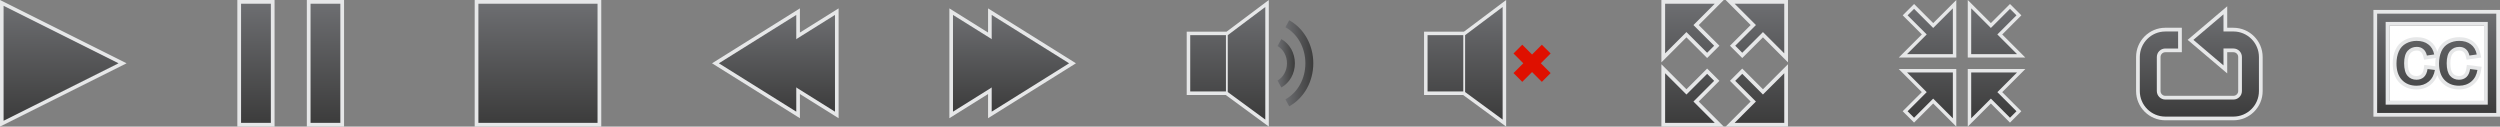 <?xml version="1.0" encoding="utf-8"?>
<!-- Generator: Adobe Illustrator 14.0.0, SVG Export Plug-In . SVG Version: 6.00 Build 43363)  -->
<!DOCTYPE svg PUBLIC "-//W3C//DTD SVG 1.1//EN" "http://www.w3.org/Graphics/SVG/1.1/DTD/svg11.dtd">
<svg version="1.1" id="Layer_1" xmlns="http://www.w3.org/2000/svg" xmlns:xlink="http://www.w3.org/1999/xlink" x="0px" y="0px"
	 width="632px" height="32px" viewBox="0 0 632 32" enable-background="new 0 0 632 32" xml:space="preserve">
<rect x="0" y="0" width="632" height="32" fill="#808080" stroke="none"/>
<g>
	<g>
		<g>
			<path fill="#FFFFFF" d="M604.035,25.516V6.484h23.93v19.031H604.035z"/>
			<path fill="#E6E7E8" d="M623.621,16.4l-0.131,0.914c-0.1,0.688-0.313,1.186-0.641,1.475c-0.314,0.293-0.721,0.422-1.229,0.422
				c-0.656,0-1.145-0.205-1.541-0.664c-0.412-0.475-0.627-1.359-0.627-2.557c0-1.196,0.217-2.042,0.656-2.524
				c0.414-0.466,0.926-0.684,1.621-0.684c0.418,0,0.73,0.109,1.016,0.34c0.289,0.229,0.49,0.614,0.617,1.13l0.201,0.84l3.676-0.544
				l-0.201-0.968c-0.262-1.322-0.875-2.368-1.828-3.098c-0.938-0.723-2.131-1.091-3.545-1.091c-1.111,0-2.156,0.259-3.115,0.771
				c-0.996,0.538-1.746,1.35-2.227,2.418c-0.076,0.166-0.109,0.364-0.17,0.54c-0.309-1.101-0.865-1.996-1.701-2.636
				c-0.938-0.723-2.129-1.091-3.543-1.091c-1.113,0-2.158,0.259-3.113,0.771c-1,0.54-1.754,1.354-2.229,2.416
				c-0.455,0.994-0.686,2.158-0.686,3.462c0,2.05,0.549,3.673,1.652,4.821c1.105,1.158,2.574,1.746,4.363,1.746
				c1.441,0,2.686-0.432,3.672-1.279c0.723-0.611,1.248-1.396,1.58-2.336c0.273,0.713,0.643,1.346,1.139,1.869
				c1.109,1.158,2.574,1.746,4.363,1.746c1.445,0,2.689-0.434,3.674-1.281c1.006-0.846,1.643-2.027,1.881-3.494l0.156-0.96
				L623.621,16.4z M612.867,16.4l-0.135,0.914c-0.1,0.688-0.313,1.186-0.633,1.471c-0.322,0.287-0.725,0.426-1.232,0.426
				c-0.656,0-1.148-0.205-1.543-0.664c-0.412-0.475-0.629-1.361-0.629-2.557c0-1.176,0.223-2.048,0.648-2.524
				c0.418-0.464,0.938-0.684,1.625-0.684c0.414,0,0.738,0.109,1.02,0.336c0.293,0.235,0.488,0.618,0.617,1.136l0.207,0.838
				l2.957-0.439c-0.063,0.449-0.127,0.897-0.127,1.386c0,0.25,0.035,0.476,0.049,0.716L612.867,16.4z"/>
			<path fill="#E6E7E8" d="M600,2.51v26.98h32V2.51H600z M604.035,25.516V6.484h23.93v19.031H604.035z"/>
		</g>
		<g>
			
				<linearGradient id="SVGID_1_" gradientUnits="userSpaceOnUse" x1="1765.687" y1="-1477.383" x2="1765.687" y2="-1502.484" gradientTransform="matrix(1 0 0 -1 -1155 -1474)">
				<stop  offset="0" style="stop-color:#6D6E71"/>
				<stop  offset="1" style="stop-color:#3C3C3C"/>
			</linearGradient>
			<path fill="url(#SVGID_1_)" d="M613.682,17.453l1.857,0.232c-0.203,1.246-0.713,2.221-1.549,2.924
				c-0.842,0.707-1.877,1.059-3.084,1.059c-1.535,0-2.756-0.484-3.688-1.453c-0.93-0.973-1.385-2.373-1.385-4.177
				c0-1.168,0.209-2.196,0.598-3.07c0.396-0.878,1.006-1.54,1.822-1.979c0.814-0.438,1.707-0.656,2.664-0.656
				c1.207,0,2.207,0.296,2.961,0.894c0.779,0.595,1.273,1.44,1.484,2.54l-1.84,0.272c-0.174-0.724-0.484-1.274-0.932-1.638
				c-0.443-0.37-0.982-0.551-1.611-0.551c-0.957,0-1.727,0.33-2.324,0.994c-0.594,0.66-0.891,1.712-0.891,3.15
				c0,1.455,0.289,2.516,0.863,3.176c0.574,0.656,1.324,0.988,2.25,0.988c0.742,0,1.369-0.217,1.867-0.66
				C613.23,19.051,613.547,18.371,613.682,17.453z"/>
			
				<linearGradient id="SVGID_2_" gradientUnits="userSpaceOnUse" x1="1776.442" y1="-1477.383" x2="1776.442" y2="-1502.484" gradientTransform="matrix(1 0 0 -1 -1155 -1474)">
				<stop  offset="0" style="stop-color:#6D6E71"/>
				<stop  offset="1" style="stop-color:#3C3C3C"/>
			</linearGradient>
			<path fill="url(#SVGID_2_)" d="M624.438,17.453l1.859,0.232c-0.203,1.246-0.717,2.221-1.553,2.924
				c-0.834,0.707-1.873,1.059-3.084,1.059c-1.531,0-2.752-0.484-3.688-1.453c-0.926-0.973-1.385-2.373-1.385-4.177
				c0-1.168,0.209-2.196,0.598-3.07c0.402-0.878,1.018-1.54,1.824-1.979c0.816-0.438,1.709-0.656,2.664-0.656
				c1.209,0,2.209,0.296,2.963,0.894c0.781,0.595,1.271,1.44,1.484,2.54l-1.844,0.272c-0.174-0.724-0.48-1.274-0.93-1.638
				c-0.443-0.37-0.98-0.551-1.613-0.551c-0.953,0-1.725,0.33-2.318,0.994c-0.598,0.66-0.893,1.712-0.893,3.15
				c0,1.455,0.293,2.516,0.859,3.176c0.578,0.656,1.324,0.988,2.25,0.988c0.738,0,1.373-0.217,1.865-0.66
				C623.988,19.051,624.301,18.371,624.438,17.453z"/>
		</g>
		<g>
			
				<linearGradient id="SVGID_3_" gradientUnits="userSpaceOnUse" x1="1771" y1="-1477.452" x2="1771" y2="-1502.551" gradientTransform="matrix(1 0 0 -1 -1155 -1474)">
				<stop  offset="0" style="stop-color:#6D6E71"/>
				<stop  offset="1" style="stop-color:#3C3C3C"/>
			</linearGradient>
			<path fill="url(#SVGID_3_)" d="M603.094,5.542h25.813v20.915h-25.813V5.542z M600.941,3.452v25.099h30.117V3.452H600.941z"/>
		</g>
	</g>
	<g>
		<g>
			<path fill="#E6E7E8" d="M0,32V0l32,16L0,32L0,32z"/>
		</g>
		
			<linearGradient id="SVGID_4_" gradientUnits="userSpaceOnUse" x1="1170.438" y1="-1475.47" x2="1170.438" y2="-1504.531" gradientTransform="matrix(1 0 0 -1 -1155 -1474)">
			<stop  offset="0" style="stop-color:#6D6E71"/>
			<stop  offset="1" style="stop-color:#3C3C3C"/>
		</linearGradient>
		<polygon fill="url(#SVGID_4_)" points="29.968,16.002 0.908,30.531 0.908,1.47 		"/>
	</g>
	<g>
		<g>
			<g>
				<path fill="#E6E7E8" d="M69.412,32H60V0h9.412V32L69.412,32z"/>
			</g>
			<g>
				<path fill="#E6E7E8" d="M86.98,32h-9.412V0h9.412V32L86.98,32z"/>
			</g>
		</g>
		<g>
			
				<linearGradient id="SVGID_5_" gradientUnits="userSpaceOnUse" x1="1219.707" y1="-1474.942" x2="1219.707" y2="-1505.059" gradientTransform="matrix(1 0 0 -1 -1155 -1474)">
				<stop  offset="0" style="stop-color:#6D6E71"/>
				<stop  offset="1" style="stop-color:#3C3C3C"/>
			</linearGradient>
			<rect x="60.942" y="0.942" fill="url(#SVGID_5_)" width="7.529" height="30.116"/>
			
				<linearGradient id="SVGID_6_" gradientUnits="userSpaceOnUse" x1="1237.273" y1="-1474.942" x2="1237.273" y2="-1505.059" gradientTransform="matrix(1 0 0 -1 -1155 -1474)">
				<stop  offset="0" style="stop-color:#6D6E71"/>
				<stop  offset="1" style="stop-color:#3C3C3C"/>
			</linearGradient>
			<rect x="78.508" y="0.942" fill="url(#SVGID_6_)" width="7.53" height="30.116"/>
		</g>
	</g>
	<g>
		<g>
			<g>
				<path fill="#E6E7E8" d="M452,32h-15.762l6.328-6.33l-5.236-5.234l3.105-3.104l5.236,5.234l6.328-6.33V32L452,32z"/>
			</g>
			<g>
				<path fill="#E6E7E8" d="M435.762,32H420V16.236l6.328,6.33l5.236-5.234l3.105,3.104l-5.234,5.234L435.762,32L435.762,32z"/>
			</g>
			<g>
				<path fill="#E6E7E8" d="M420,15.764V0h15.762l-6.33,6.332l5.24,5.234l-3.109,3.102l-5.236-5.232L420,15.764L420,15.764z"/>
			</g>
			<g>
				<path fill="#E6E7E8" d="M452,15.764l-6.326-6.328l-5.236,5.234l-3.107-3.104l5.238-5.234L436.238,0H452V15.764L452,15.764z"/>
			</g>
		</g>
		<g>
			
				<linearGradient id="SVGID_7_" gradientUnits="userSpaceOnUse" x1="1599.784" y1="-1474.938" x2="1599.784" y2="-1505.071" gradientTransform="matrix(1 0 0 -1 -1155 -1474)">
				<stop  offset="0" style="stop-color:#6D6E71"/>
				<stop  offset="1" style="stop-color:#3C3C3C"/>
			</linearGradient>
			<polygon fill="url(#SVGID_7_)" points="440.436,18.664 438.664,20.436 443.896,25.67 438.51,31.059 451.059,31.059 
				451.059,18.51 445.672,23.896 			"/>
			
				<linearGradient id="SVGID_8_" gradientUnits="userSpaceOnUse" x1="1582.215" y1="-1474.938" x2="1582.215" y2="-1505.071" gradientTransform="matrix(1 0 0 -1 -1155 -1474)">
				<stop  offset="0" style="stop-color:#6D6E71"/>
				<stop  offset="1" style="stop-color:#3C3C3C"/>
			</linearGradient>
			<polygon fill="url(#SVGID_8_)" points="433.338,20.436 431.564,18.664 426.328,23.896 420.941,18.51 420.941,31.059 
				433.488,31.059 428.105,25.67 			"/>
			
				<linearGradient id="SVGID_9_" gradientUnits="userSpaceOnUse" x1="1582.215" y1="-1474.942" x2="1582.215" y2="-1505.057" gradientTransform="matrix(1 0 0 -1 -1155 -1474)">
				<stop  offset="0" style="stop-color:#6D6E71"/>
				<stop  offset="1" style="stop-color:#3C3C3C"/>
			</linearGradient>
			<polygon fill="url(#SVGID_9_)" points="420.941,13.49 426.326,8.106 431.563,13.338 433.338,11.566 428.1,6.332 433.488,0.942 
				420.941,0.942 			"/>
			
				<linearGradient id="SVGID_10_" gradientUnits="userSpaceOnUse" x1="1599.784" y1="-1474.942" x2="1599.784" y2="-1505.057" gradientTransform="matrix(1 0 0 -1 -1155 -1474)">
				<stop  offset="0" style="stop-color:#6D6E71"/>
				<stop  offset="1" style="stop-color:#3C3C3C"/>
			</linearGradient>
			<polygon fill="url(#SVGID_10_)" points="438.51,0.942 443.9,6.332 438.664,11.566 440.438,13.338 445.674,8.106 451.059,13.49 
				451.059,0.942 			"/>
		</g>
	</g>
	<g>
		<g>
			<path fill="#E6E7E8" d="M152,32h-32V0h32V32L152,32z"/>
		</g>
		
			<linearGradient id="SVGID_11_" gradientUnits="userSpaceOnUse" x1="1290.999" y1="-1474.942" x2="1290.999" y2="-1505.059" gradientTransform="matrix(1 0 0 -1 -1155 -1474)">
			<stop  offset="0" style="stop-color:#6D6E71"/>
			<stop  offset="1" style="stop-color:#3C3C3C"/>
		</linearGradient>
		<rect x="120.94" y="0.942" fill="url(#SVGID_11_)" width="30.117" height="30.116"/>
	</g>
	<g>
		<g>
			<g>
				<path fill="#E6E7E8" d="M564.604,30.41h-17.207c-4.078,0-7.395-3.316-7.395-7.395v-8.604c0-4.078,3.316-7.395,7.395-7.395h4.17
					v6.187h-4.17c-0.67,0-1.211,0.542-1.211,1.208v8.604c0,0.668,0.541,1.211,1.211,1.211h17.207c0.666,0,1.213-0.543,1.213-1.211
					v-8.604c0-0.668-0.547-1.208-1.213-1.208h-1.564v5.36l-10.004-8.486l10.004-8.488v5.43h1.564c4.078,0,7.396,3.316,7.396,7.395
					v8.605C572,27.094,568.682,30.41,564.604,30.41L564.604,30.41z"/>
			</g>
		</g>
		<g>
			
				<linearGradient id="SVGID_12_" gradientUnits="userSpaceOnUse" x1="1711" y1="-1477.624" x2="1711" y2="-1503.473" gradientTransform="matrix(1 0 0 -1 -1155 -1474)">
				<stop  offset="0" style="stop-color:#6D6E71"/>
				<stop  offset="1" style="stop-color:#3C3C3C"/>
			</linearGradient>
			<path fill="url(#SVGID_12_)" d="M564.604,7.956h-2.508V3.624l-7.605,6.454l7.605,6.454v-4.274h2.508
				c1.186,0,2.154,0.962,2.154,2.152v8.604c0,1.189-0.969,2.152-2.154,2.152h-17.207c-1.186,0-2.152-0.963-2.152-2.152v-8.602
				c0-1.19,0.967-2.152,2.152-2.152h3.229v-4.3h-3.229c-3.559,0-6.455,2.892-6.455,6.454v8.605c0,3.559,2.887,6.453,6.455,6.453
				h17.207c3.559,0,6.455-2.885,6.455-6.453v-8.607C571.059,10.852,568.162,7.956,564.604,7.956z"/>
		</g>
	</g>
	<g>
		<g>
			<g>
				<polygon fill="#E6E7E8" points="272,16 249.782,2.118 249.782,8.23 240,2.118 240,29.883 249.782,23.77 249.782,29.883 				"/>
			</g>
		</g>
		<g>
			<g>
				
					<linearGradient id="SVGID_13_" gradientUnits="userSpaceOnUse" x1="1405.7" y1="-1477.77" x2="1405.7" y2="-1502.228" gradientTransform="matrix(1 0 0 -1 -1155 -1474)">
					<stop  offset="0" style="stop-color:#6D6E71"/>
					<stop  offset="1" style="stop-color:#3C3C3C"/>
				</linearGradient>
				<polygon fill="url(#SVGID_13_)" points="260.484,16 240.916,28.229 240.916,3.77 				"/>
			</g>
			<g>
				
					<linearGradient id="SVGID_14_" gradientUnits="userSpaceOnUse" x1="1415.484" y1="-1477.77" x2="1415.484" y2="-1502.228" gradientTransform="matrix(1 0 0 -1 -1155 -1474)">
					<stop  offset="0" style="stop-color:#6D6E71"/>
					<stop  offset="1" style="stop-color:#3C3C3C"/>
				</linearGradient>
				<polygon fill="url(#SVGID_14_)" points="270.27,16 250.7,28.229 250.7,3.77 				"/>
			</g>
		</g>
	</g>
	<g>
		<g>
			<g>
				<polygon fill="#E6E7E8" points="212,2.114 202.216,8.23 202.216,2.114 180,16 202.216,29.887 202.216,23.771 212,29.887 				"/>
			</g>
		</g>
		<g>
			<g>
				
					<linearGradient id="SVGID_15_" gradientUnits="userSpaceOnUse" x1="1356.298" y1="-1477.772" x2="1356.298" y2="-1502.23" gradientTransform="matrix(1 0 0 -1 -1155 -1474)">
					<stop  offset="0" style="stop-color:#6D6E71"/>
					<stop  offset="1" style="stop-color:#3C3C3C"/>
				</linearGradient>
				<polygon fill="url(#SVGID_15_)" points="211.082,3.771 211.082,28.23 191.514,16.002 				"/>
			</g>
			<g>
				
					<linearGradient id="SVGID_16_" gradientUnits="userSpaceOnUse" x1="1346.514" y1="-1477.772" x2="1346.514" y2="-1502.23" gradientTransform="matrix(1 0 0 -1 -1155 -1474)">
					<stop  offset="0" style="stop-color:#6D6E71"/>
					<stop  offset="1" style="stop-color:#3C3C3C"/>
				</linearGradient>
				<polygon fill="url(#SVGID_16_)" points="201.298,3.771 201.298,28.23 181.73,16.002 				"/>
			</g>
		</g>
	</g>
	<g>
		<g>
			<g>
				<path fill="#E6E7E8" d="M494.551,14.552H480l5.846-5.844l-4.838-4.832l2.871-2.866l4.836,4.83l5.84-5.84v14.552H494.551z"/>
			</g>
			<g>
				<path fill="#E6E7E8" d="M494.551,32l-5.844-5.844l-4.832,4.832L481,28.121l4.834-4.832L480,17.449h14.551V32L494.551,32z"/>
			</g>
			<g>
				<path fill="#E6E7E8" d="M512,14.552h-14.551V0l5.84,5.84l4.836-4.83l2.877,2.866l-4.836,4.832L512,14.552L512,14.552z"/>
			</g>
			<g>
				<path fill="#E6E7E8" d="M497.449,32V17.449H512l-5.842,5.844l4.834,4.832l-2.871,2.873l-4.832-4.832L497.449,32L497.449,32z"/>
			</g>
		</g>
		<g>
			
				<linearGradient id="SVGID_17_" gradientUnits="userSpaceOnUse" x1="1642.891" y1="-1476.098" x2="1642.891" y2="-1503.903" gradientTransform="matrix(1 0 0 -1 -1155 -1474)">
				<stop  offset="0" style="stop-color:#6D6E71"/>
				<stop  offset="1" style="stop-color:#3C3C3C"/>
			</linearGradient>
			<polygon fill="url(#SVGID_17_)" points="483.879,2.238 482.238,3.876 487.074,8.708 482.098,13.684 493.684,13.684 
				493.684,2.098 488.711,7.068 			"/>
			
				<linearGradient id="SVGID_18_" gradientUnits="userSpaceOnUse" x1="1642.891" y1="-1476.098" x2="1642.891" y2="-1503.904" gradientTransform="matrix(1 0 0 -1 -1155 -1474)">
				<stop  offset="0" style="stop-color:#6D6E71"/>
				<stop  offset="1" style="stop-color:#3C3C3C"/>
			</linearGradient>
			<polygon fill="url(#SVGID_18_)" points="487.072,23.293 482.238,28.125 483.875,29.76 488.707,24.928 493.684,29.902 
				493.684,18.316 482.098,18.316 			"/>
			
				<linearGradient id="SVGID_19_" gradientUnits="userSpaceOnUse" x1="1659.11" y1="-1476.098" x2="1659.11" y2="-1503.903" gradientTransform="matrix(1 0 0 -1 -1155 -1474)">
				<stop  offset="0" style="stop-color:#6D6E71"/>
				<stop  offset="1" style="stop-color:#3C3C3C"/>
			</linearGradient>
			<polygon fill="url(#SVGID_19_)" points="504.926,8.708 509.764,3.876 508.125,2.238 503.289,7.068 498.318,2.098 498.318,13.684 
				509.902,13.684 			"/>
			
				<linearGradient id="SVGID_20_" gradientUnits="userSpaceOnUse" x1="1659.11" y1="-1476.098" x2="1659.11" y2="-1503.904" gradientTransform="matrix(1 0 0 -1 -1155 -1474)">
				<stop  offset="0" style="stop-color:#6D6E71"/>
				<stop  offset="1" style="stop-color:#3C3C3C"/>
			</linearGradient>
			<polygon fill="url(#SVGID_20_)" points="498.318,18.316 498.318,29.902 503.293,24.928 508.125,29.76 509.764,28.125 
				504.93,23.293 509.902,18.316 			"/>
		</g>
	</g>
	<g>
		<g>
			<polygon fill="#E6E7E8" points="320.754,0 310.084,8.006 300,8.006 300,24.018 309.884,24.018 320.754,32 			"/>
			<g>
				
					<linearGradient id="SVGID_21_" gradientUnits="userSpaceOnUse" x1="1460.402" y1="-1475.77" x2="1460.402" y2="-1504.233" gradientTransform="matrix(1 0 0 -1 -1155 -1474)">
					<stop  offset="0" style="stop-color:#6D6E71"/>
					<stop  offset="1" style="stop-color:#3C3C3C"/>
				</linearGradient>
				<rect x="300.888" y="8.886" fill="url(#SVGID_21_)" width="9.03" height="14.231"/>
				
					<linearGradient id="SVGID_22_" gradientUnits="userSpaceOnUse" x1="1470.122" y1="-1475.766" x2="1470.122" y2="-1504.23" gradientTransform="matrix(1 0 0 -1 -1155 -1474)">
					<stop  offset="0" style="stop-color:#6D6E71"/>
					<stop  offset="1" style="stop-color:#3C3C3C"/>
				</linearGradient>
				<path fill="url(#SVGID_22_)" d="M310.378,8.886l9.488-7.12V30.23l-9.488-6.965V8.886z"/>
			</g>
		</g>
		<g>
			<g>
				
					<linearGradient id="SVGID_23_" gradientUnits="userSpaceOnUse" x1="1479.948" y1="-1489.999" x2="1487" y2="-1489.999" gradientTransform="matrix(1 0 0 -1 -1155 -1474)">
					<stop  offset="0" style="stop-color:#6D6E71"/>
					<stop  offset="1" style="stop-color:#3C3C3C"/>
				</linearGradient>
				<path fill="url(#SVGID_23_)" d="M325.916,26.875l-0.968-1.75C328.066,23.398,330,19.902,330,16s-1.936-7.398-5.052-9.126
					l0.968-1.75C329.668,7.204,332,11.372,332,16C332,20.629,329.668,24.797,325.916,26.875L325.916,26.875z"/>
			</g>
			<g>
				
					<linearGradient id="SVGID_24_" gradientUnits="userSpaceOnUse" x1="1477.95" y1="-1489.999" x2="1482.348" y2="-1489.999" gradientTransform="matrix(1 0 0 -1 -1155 -1474)">
					<stop  offset="0" style="stop-color:#6D6E71"/>
					<stop  offset="1" style="stop-color:#3C3C3C"/>
				</linearGradient>
				<path fill="url(#SVGID_24_)" d="M323.916,22.109l-0.964-1.75c1.456-0.805,2.396-2.514,2.396-4.357
					c0-1.87-0.92-3.542-2.397-4.362l0.968-1.75c2.116,1.173,3.43,3.515,3.43,6.112C327.346,18.602,326.032,20.941,323.916,22.109
					L323.916,22.109z"/>
			</g>
		</g>
	</g>
	<g>
		<g>
			<polygon fill="#DF1000" points="384.828,20.695 382.613,18.473 385.088,16 382.613,13.521 384.826,11.306 387.305,13.784 
				389.777,11.306 391.998,13.521 389.52,16 392,18.473 389.781,20.695 387.305,18.215 			"/>
		</g>
		<g>
			<polygon fill="#E6E7E8" points="380.754,0 370.084,8.006 360,8.006 360,24.018 369.883,24.018 380.754,32 			"/>
			<g>
				
					<linearGradient id="SVGID_25_" gradientUnits="userSpaceOnUse" x1="1520.402" y1="-1475.77" x2="1520.402" y2="-1504.233" gradientTransform="matrix(1 0 0 -1 -1155 -1474)">
					<stop  offset="0" style="stop-color:#6D6E71"/>
					<stop  offset="1" style="stop-color:#3C3C3C"/>
				</linearGradient>
				<rect x="360.887" y="8.886" fill="url(#SVGID_25_)" width="9.031" height="14.231"/>
				
					<linearGradient id="SVGID_26_" gradientUnits="userSpaceOnUse" x1="1530.123" y1="-1475.766" x2="1530.123" y2="-1504.23" gradientTransform="matrix(1 0 0 -1 -1155 -1474)">
					<stop  offset="0" style="stop-color:#6D6E71"/>
					<stop  offset="1" style="stop-color:#3C3C3C"/>
				</linearGradient>
				<path fill="url(#SVGID_26_)" d="M370.379,8.886l9.488-7.12V30.23l-9.488-6.965V8.886z"/>
			</g>
		</g>
	</g>
</g>
</svg>
